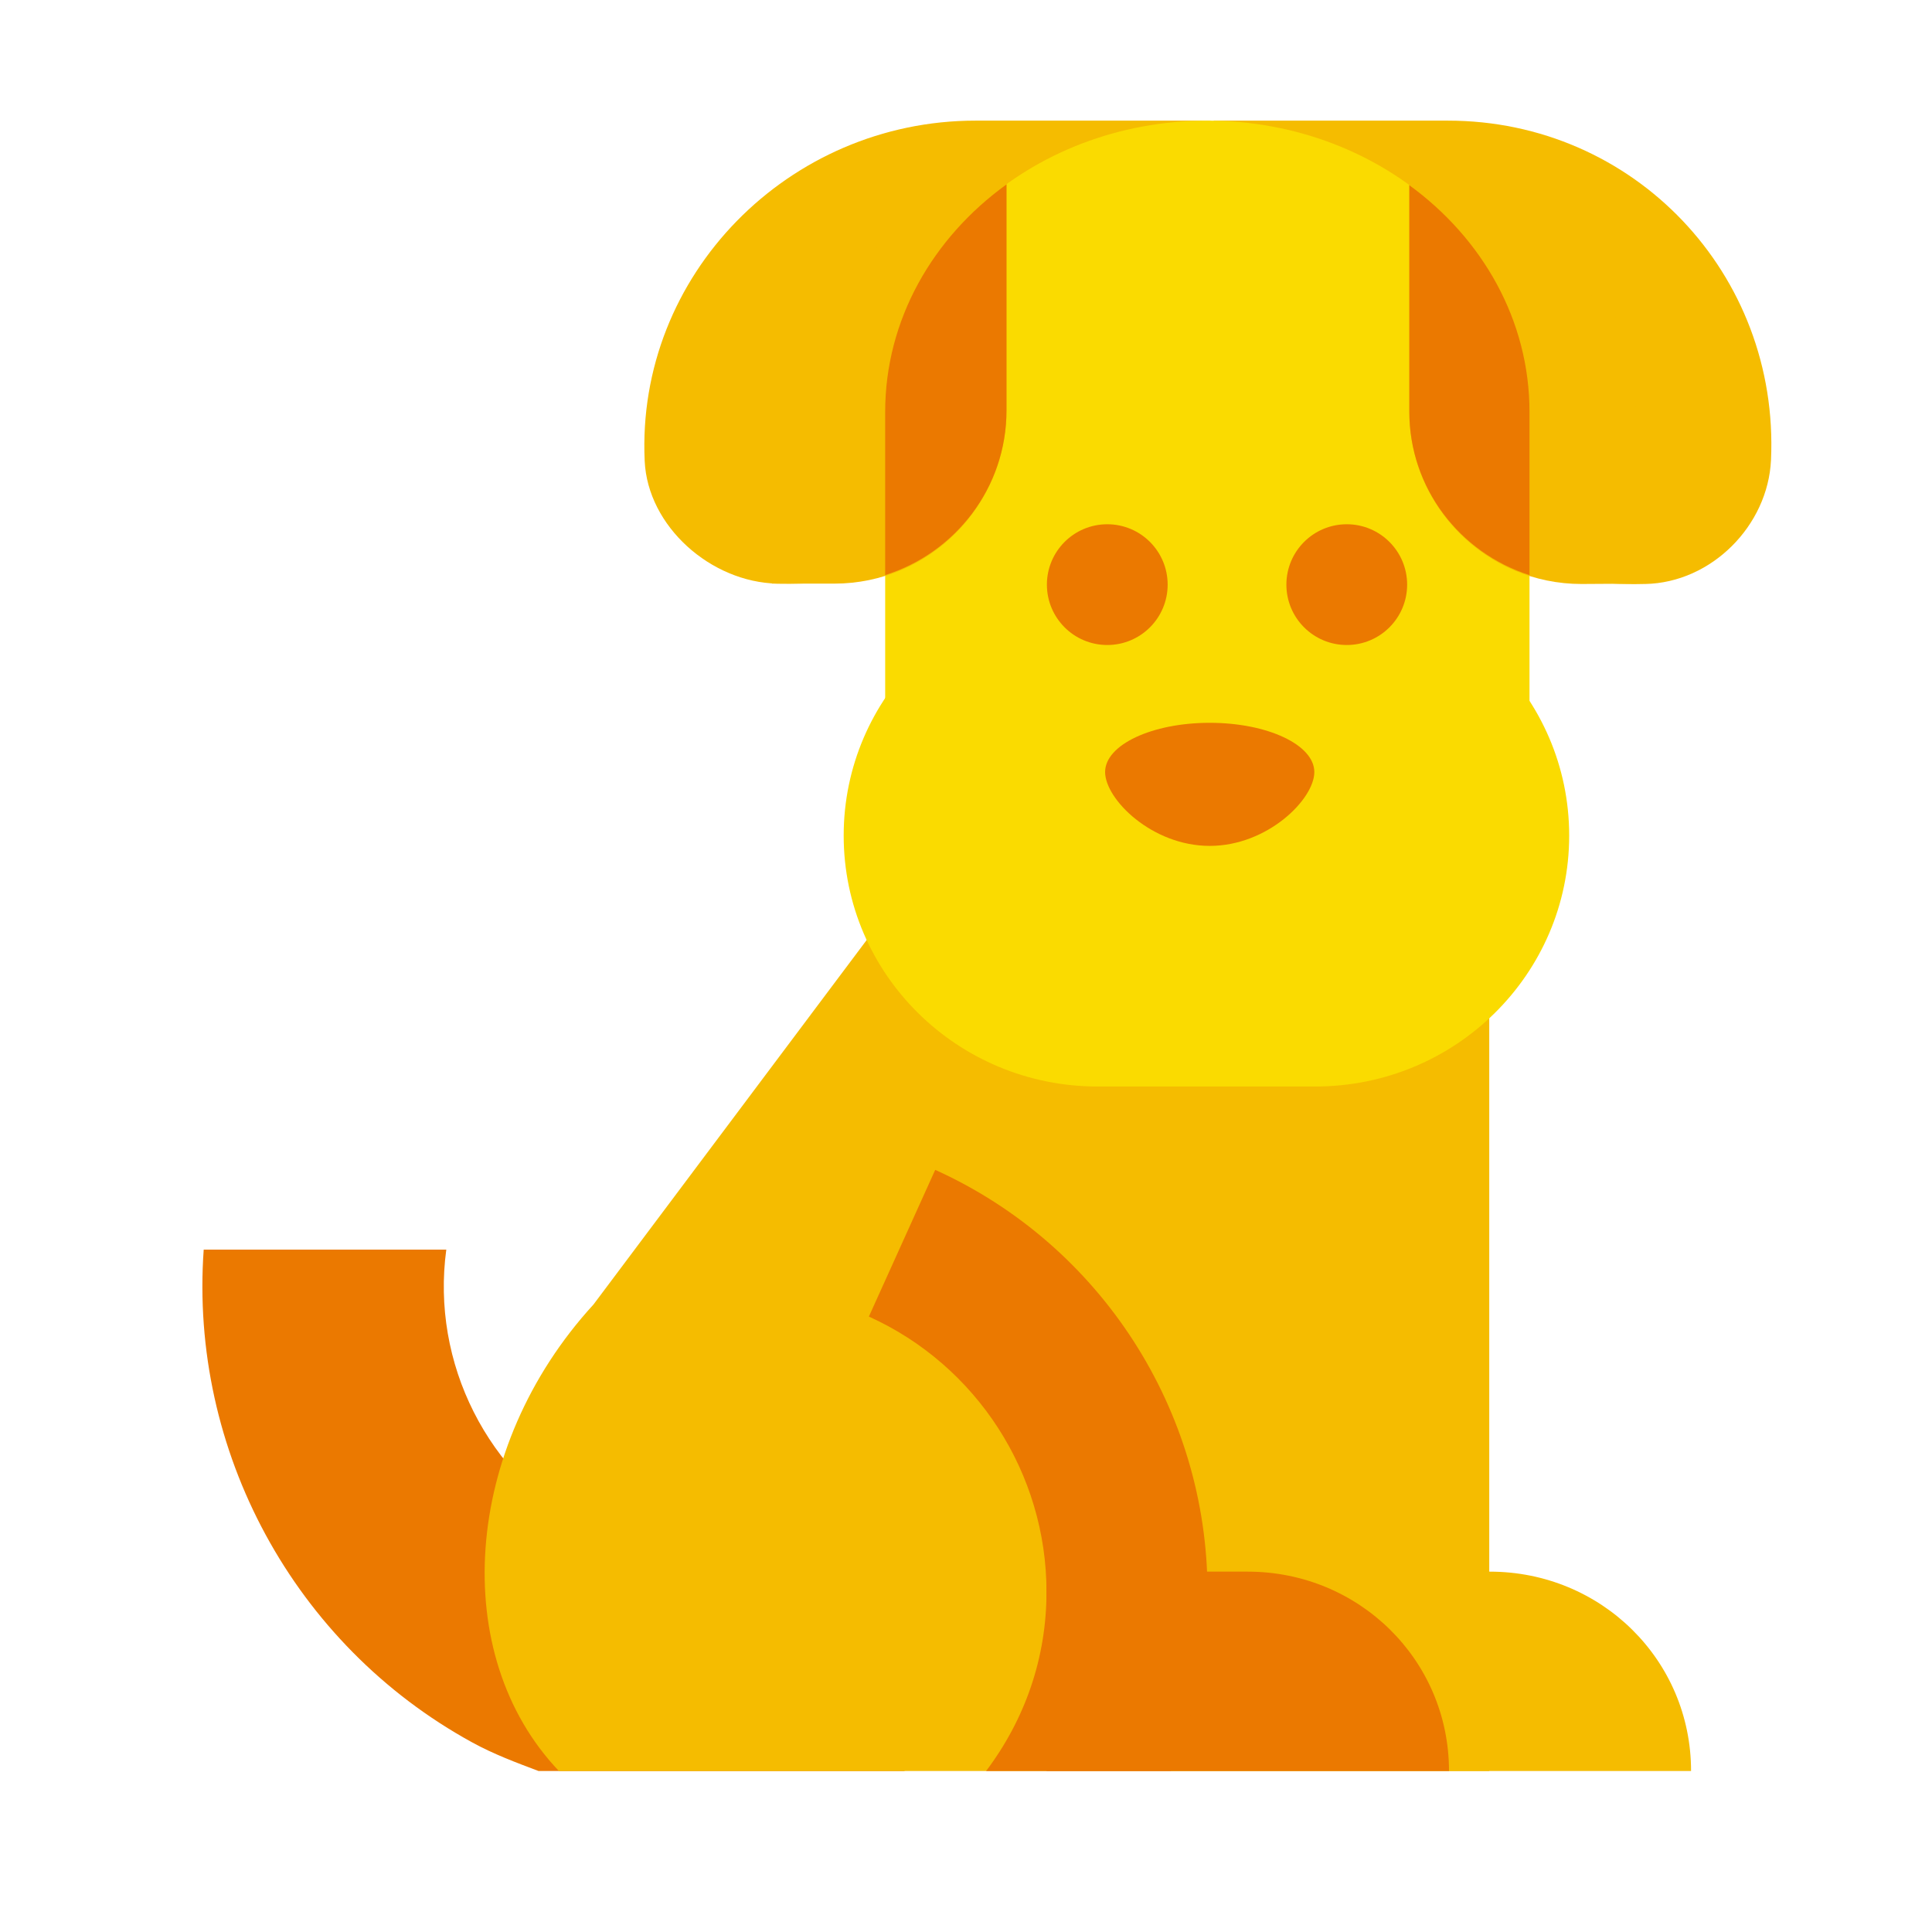 <svg xmlns="http://www.w3.org/2000/svg"  viewBox="0 0 48 48" width="48px" height="48px" baseProfile="basic"><path fill="#f5bc00" d="M24.236,2.997h5.838c0,6.442-4.166,11.64-10.761,11.503c-1.652-0.034-3.221-1.42-3.296-3.047	C15.802,6.83,19.595,2.997,24.236,2.997z"/><path fill="#eb7900" d="M23.747,35.695c-1.944,3.048-5.956,4.074-9.131,2.333c-2.504-1.371-3.91-4.163-3.528-6.981H5.061	c-0.357,4.988,2.233,9.813,6.673,12.244c0.537,0.294,1.087,0.498,1.645,0.709h9.08c2.538-0.947,4.794-2.645,6.347-5.078	L23.747,35.695z"/><path fill="#f5bc00" d="M24.284,19.683L14.745,32.41c-3.258,3.556-3.606,8.706-0.859,11.59H37V19.497L24.284,19.683z"/><path fill="#f5bc00" d="M42.014,44h-16v-4.953h11C39.777,39.047,42.014,41.239,42.014,44L42.014,44z"/><path fill="#eb7900" d="M36,44H26v-4.953h5C33.761,39.047,36,41.239,36,44L36,44z"/><path fill="#eb7900" d="M26,39.547c0,1.637-0.528,3.16-1.5,4.453h4.586C29.685,42.592,30,41.113,30,39.547	c0-4.509-2.655-8.624-6.765-10.482l-1.648,3.645C24.268,33.922,26,36.606,26,39.547z"/><path fill="#f5bc00" d="M35.971,2.997h-5.818c0,6.442,4.152,11.649,10.725,11.512c1.646-0.034,3.046-1.452,3.122-3.079	C44.213,6.806,40.597,2.997,35.971,2.997z"/><path fill="#fadb00" d="M38,20.188H21.992v-9.953c0-3.997,3.584-7.238,8.004-7.238l0,0c4.42,0,8.004,3.241,8.004,7.238	V20.188z"/><path fill="#fadb00" d="M32.677,26.994h-5.407c-3.484,0-6.309-2.791-6.309-6.234l0,0c0-3.443,2.824-6.234,6.309-6.234h5.407	c3.484,0,6.309,2.791,6.309,6.234l0,0C38.985,24.203,36.161,26.994,32.677,26.994z"/><path fill="#eb7900" d="M32.654,19.181c0,0.676-1.164,1.835-2.599,1.835c-1.435,0-2.599-1.159-2.599-1.835	s1.164-1.223,2.599-1.223C31.491,17.958,32.654,18.505,32.654,19.181z"/><circle cx="27.51" cy="14.525" r="1.5" fill="#eb7900"/><circle cx="33.46" cy="14.525" r="1.5" fill="#eb7900"/><path fill="#f5bc00" d="M35.014,3.259v6.965c0,2.362,1.915,4.285,4.277,4.285l1.451-0.009l-0.156-6.207L35.014,3.259z"/><path fill="#f5bc00" d="M25.006,3.235V10.2c0,2.362-1.915,4.3-4.277,4.3h-1.55l0.254-6.23L25.006,3.235z"/><path fill="#eb7900" d="M35.014,4.601v5.623c0,1.909,1.259,3.512,2.986,4.064v-4.053C38,7.957,36.834,5.927,35.014,4.601z"/><path fill="#eb7900" d="M25.006,10.2V4.582c-1.835,1.326-3.014,3.364-3.014,5.654v4.051	C23.733,13.739,25.006,12.119,25.006,10.2z"/></svg>